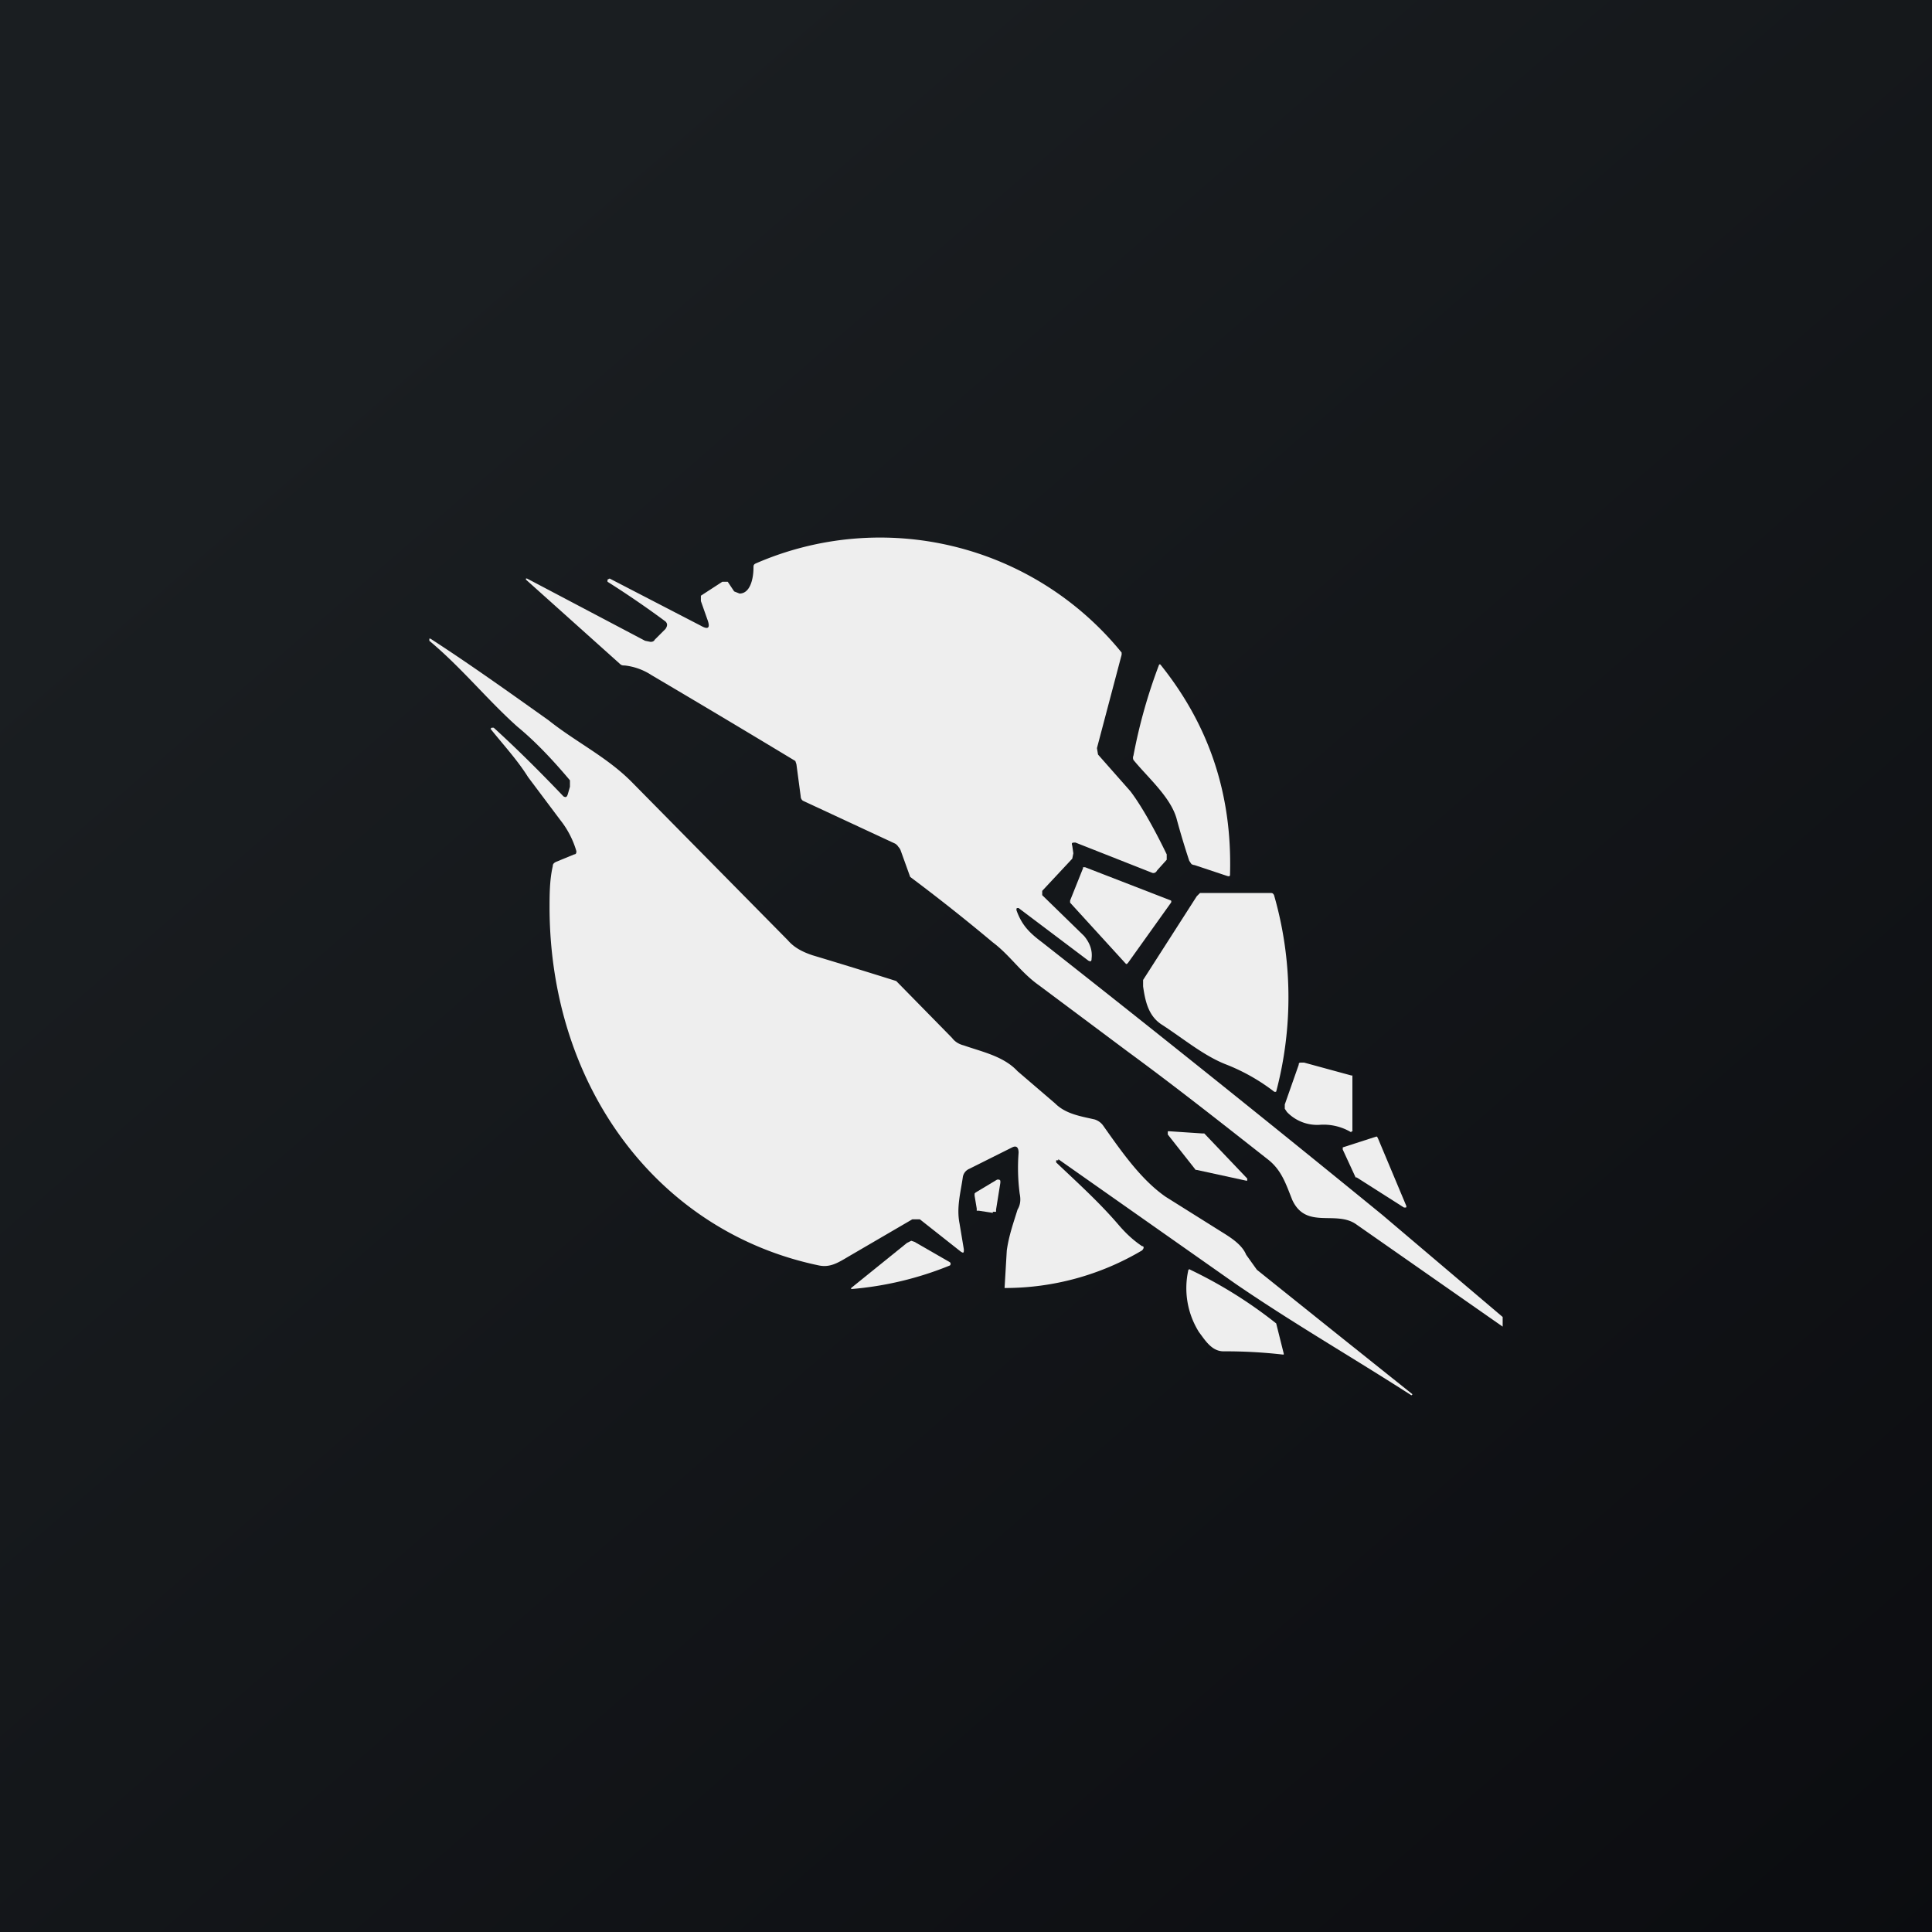 <!-- by TradingView --><svg width="18" height="18" viewBox="0 0 18 18" xmlns="http://www.w3.org/2000/svg"><rect x="0" y="0" width="18" height="18" fill="#808080" stroke="none"/><path fill="url(#a)" d="M0 0h18v18H0z"/><path d="M14 12.28v.08l-1.36-.95c-.19-.14-.47.05-.6-.23-.06-.15-.1-.28-.23-.38-.42-.33-.85-.67-1.3-1l-.83-.62c-.17-.12-.27-.28-.43-.4a17.8 17.8 0 0 0-.77-.61l-.09-.25a.1.1 0 0 0-.02-.03.09.09 0 0 0-.03-.03l-.86-.4a.05.05 0 0 1-.02-.04l-.04-.3-.01-.03a147.07 147.07 0 0 0-1.34-.8.57.57 0 0 0-.25-.09c-.02 0-.03 0-.05-.02L4.9 5.4v-.01h.01l1.1.58.05.01c.01 0 .03 0 .04-.02l.1-.1c.02-.03.02-.05 0-.07a8.82 8.82 0 0 0-.54-.37V5.4l.02-.01.85.44c.07.04.09.02.06-.06l-.06-.17v-.05l.2-.13h.05l.06.09.05.02c.1 0 .13-.14.13-.24 0-.02 0-.03.02-.04a2.9 2.9 0 0 1 3.41.83v.02l-.23.87.01.06.3.34c.07.09.19.28.34.59v.05l-.09.1c-.01.02-.03.03-.05.02l-.71-.28c-.03 0-.04 0-.03.03l.01.07-.01.05-.28.3v.04l.39.38c.05.06.08.13.07.21 0 .03-.01.03-.03.02l-.65-.49c-.02 0-.02 0-.02.02.05.14.12.21.24.3a219.12 219.12 0 0 1 3.17 2.54l1.12.95ZM9.86 10.81h-.02v.02c.2.19.4.37.58.58.06.07.13.14.22.2.02 0 .02.02 0 .04a2.5 2.5 0 0 1-1.28.35.02.02 0 0 1 0-.01l.02-.34c.02-.14.06-.25.1-.38.03-.05.03-.1.02-.15a1.86 1.86 0 0 1-.01-.38c0-.05-.02-.07-.06-.05l-.4.2a.1.1 0 0 0-.06.08c-.02.14-.06.28-.03.43l.04.24c0 .03 0 .04-.03.02l-.38-.3H8.5l-.6.35c-.1.06-.17.1-.27.08-1.49-.31-2.5-1.65-2.51-3.32 0-.13 0-.27.03-.4 0-.02.01-.03.03-.04l.17-.07c.02 0 .02-.02.02-.03a.85.85 0 0 0-.15-.29l-.3-.4c-.1-.16-.23-.3-.35-.45l.01-.01h.02c.22.2.44.42.65.64.02.01.03.01.04-.02l.02-.07v-.06c-.16-.19-.32-.36-.49-.5-.28-.25-.52-.55-.82-.8v-.02h.01c.37.24.72.49 1.1.76.25.2.54.34.77.57l1.46 1.48c.06.07.14.11.23.14a62.76 62.76 0 0 1 .78.24l.52.53c.03.04.07.06.11.07.17.06.37.1.5.24l.35.3c.1.1.24.12.37.15.03.01.06.03.08.06.17.24.35.5.58.66l.51.32c.08.05.2.12.24.22l.1.14a576.2 576.2 0 0 0 1.45 1.16l-.01.01c-.56-.36-1.1-.67-1.64-1.04L9.86 10.8Z" fill="#EEE"/><path d="M10.96 7.62c-.06-.2-.27-.38-.4-.54a.05.05 0 0 1 0-.04 4.97 4.97 0 0 1 .24-.85h.01c.45.56.67 1.2.65 1.95 0 .02 0 .03-.03.02l-.3-.1a.07.07 0 0 1-.03-.01l-.02-.03a7.34 7.34 0 0 1-.12-.4ZM10.49 8.98l-.52-.57v-.02l.12-.3v-.01h.02l.8.31a.02.02 0 0 1 0 .02l-.4.56-.01.01a.01.01 0 0 1-.01 0ZM11.87 10.17a1.82 1.82 0 0 0-.44-.25c-.21-.08-.4-.24-.6-.37-.13-.08-.16-.22-.18-.36v-.06l.5-.78.03-.03h.66c.01 0 .02 0 .03.02a3.44 3.44 0 0 1 .02 1.83.02.02 0 0 1-.02 0ZM12.59 10.55a.5.5 0 0 0-.3-.07.39.39 0 0 1-.3-.12l-.02-.03v-.04l.13-.37c0-.01 0-.02.02-.02h.03l.44.12h.01v.51a.01.01 0 0 1 0 .01h-.01ZM11.14 10.9l-.26-.33v-.03h.02l.3.02h.02l.4.42V11h-.01l-.46-.1h-.01ZM12.63 10.97l-.12-.26v-.02l.31-.1h.01l.01.02.26.62a.02.02 0 0 1 0 .02h-.02l-.44-.28ZM9.25 11.3l-.13-.02H9.1v-.02l-.02-.12v-.02l.01-.01.2-.12h.02l.01.01v.02l-.04.25v.02h-.03ZM7.93 12l.52-.42.04-.02.03.01.33.19a.02.02 0 0 1 0 .03 3.11 3.11 0 0 1-.92.22V12ZM11.09 11.83a4.2 4.2 0 0 1 .8.5l.07.28a.02.02 0 0 1 0 .01h-.01a4.7 4.7 0 0 0-.55-.03c-.11 0-.17-.1-.23-.18a.77.77 0 0 1-.1-.57c0-.01.01-.02.02-.01Z" fill="#EEE"/><defs><linearGradient id="a" x1="3.35" y1="3.12" x2="21.9" y2="24.43" gradientUnits="userSpaceOnUse"><stop stop-color="#1A1E21"/><stop offset="1" stop-color="#06060A"/></linearGradient></defs></svg>